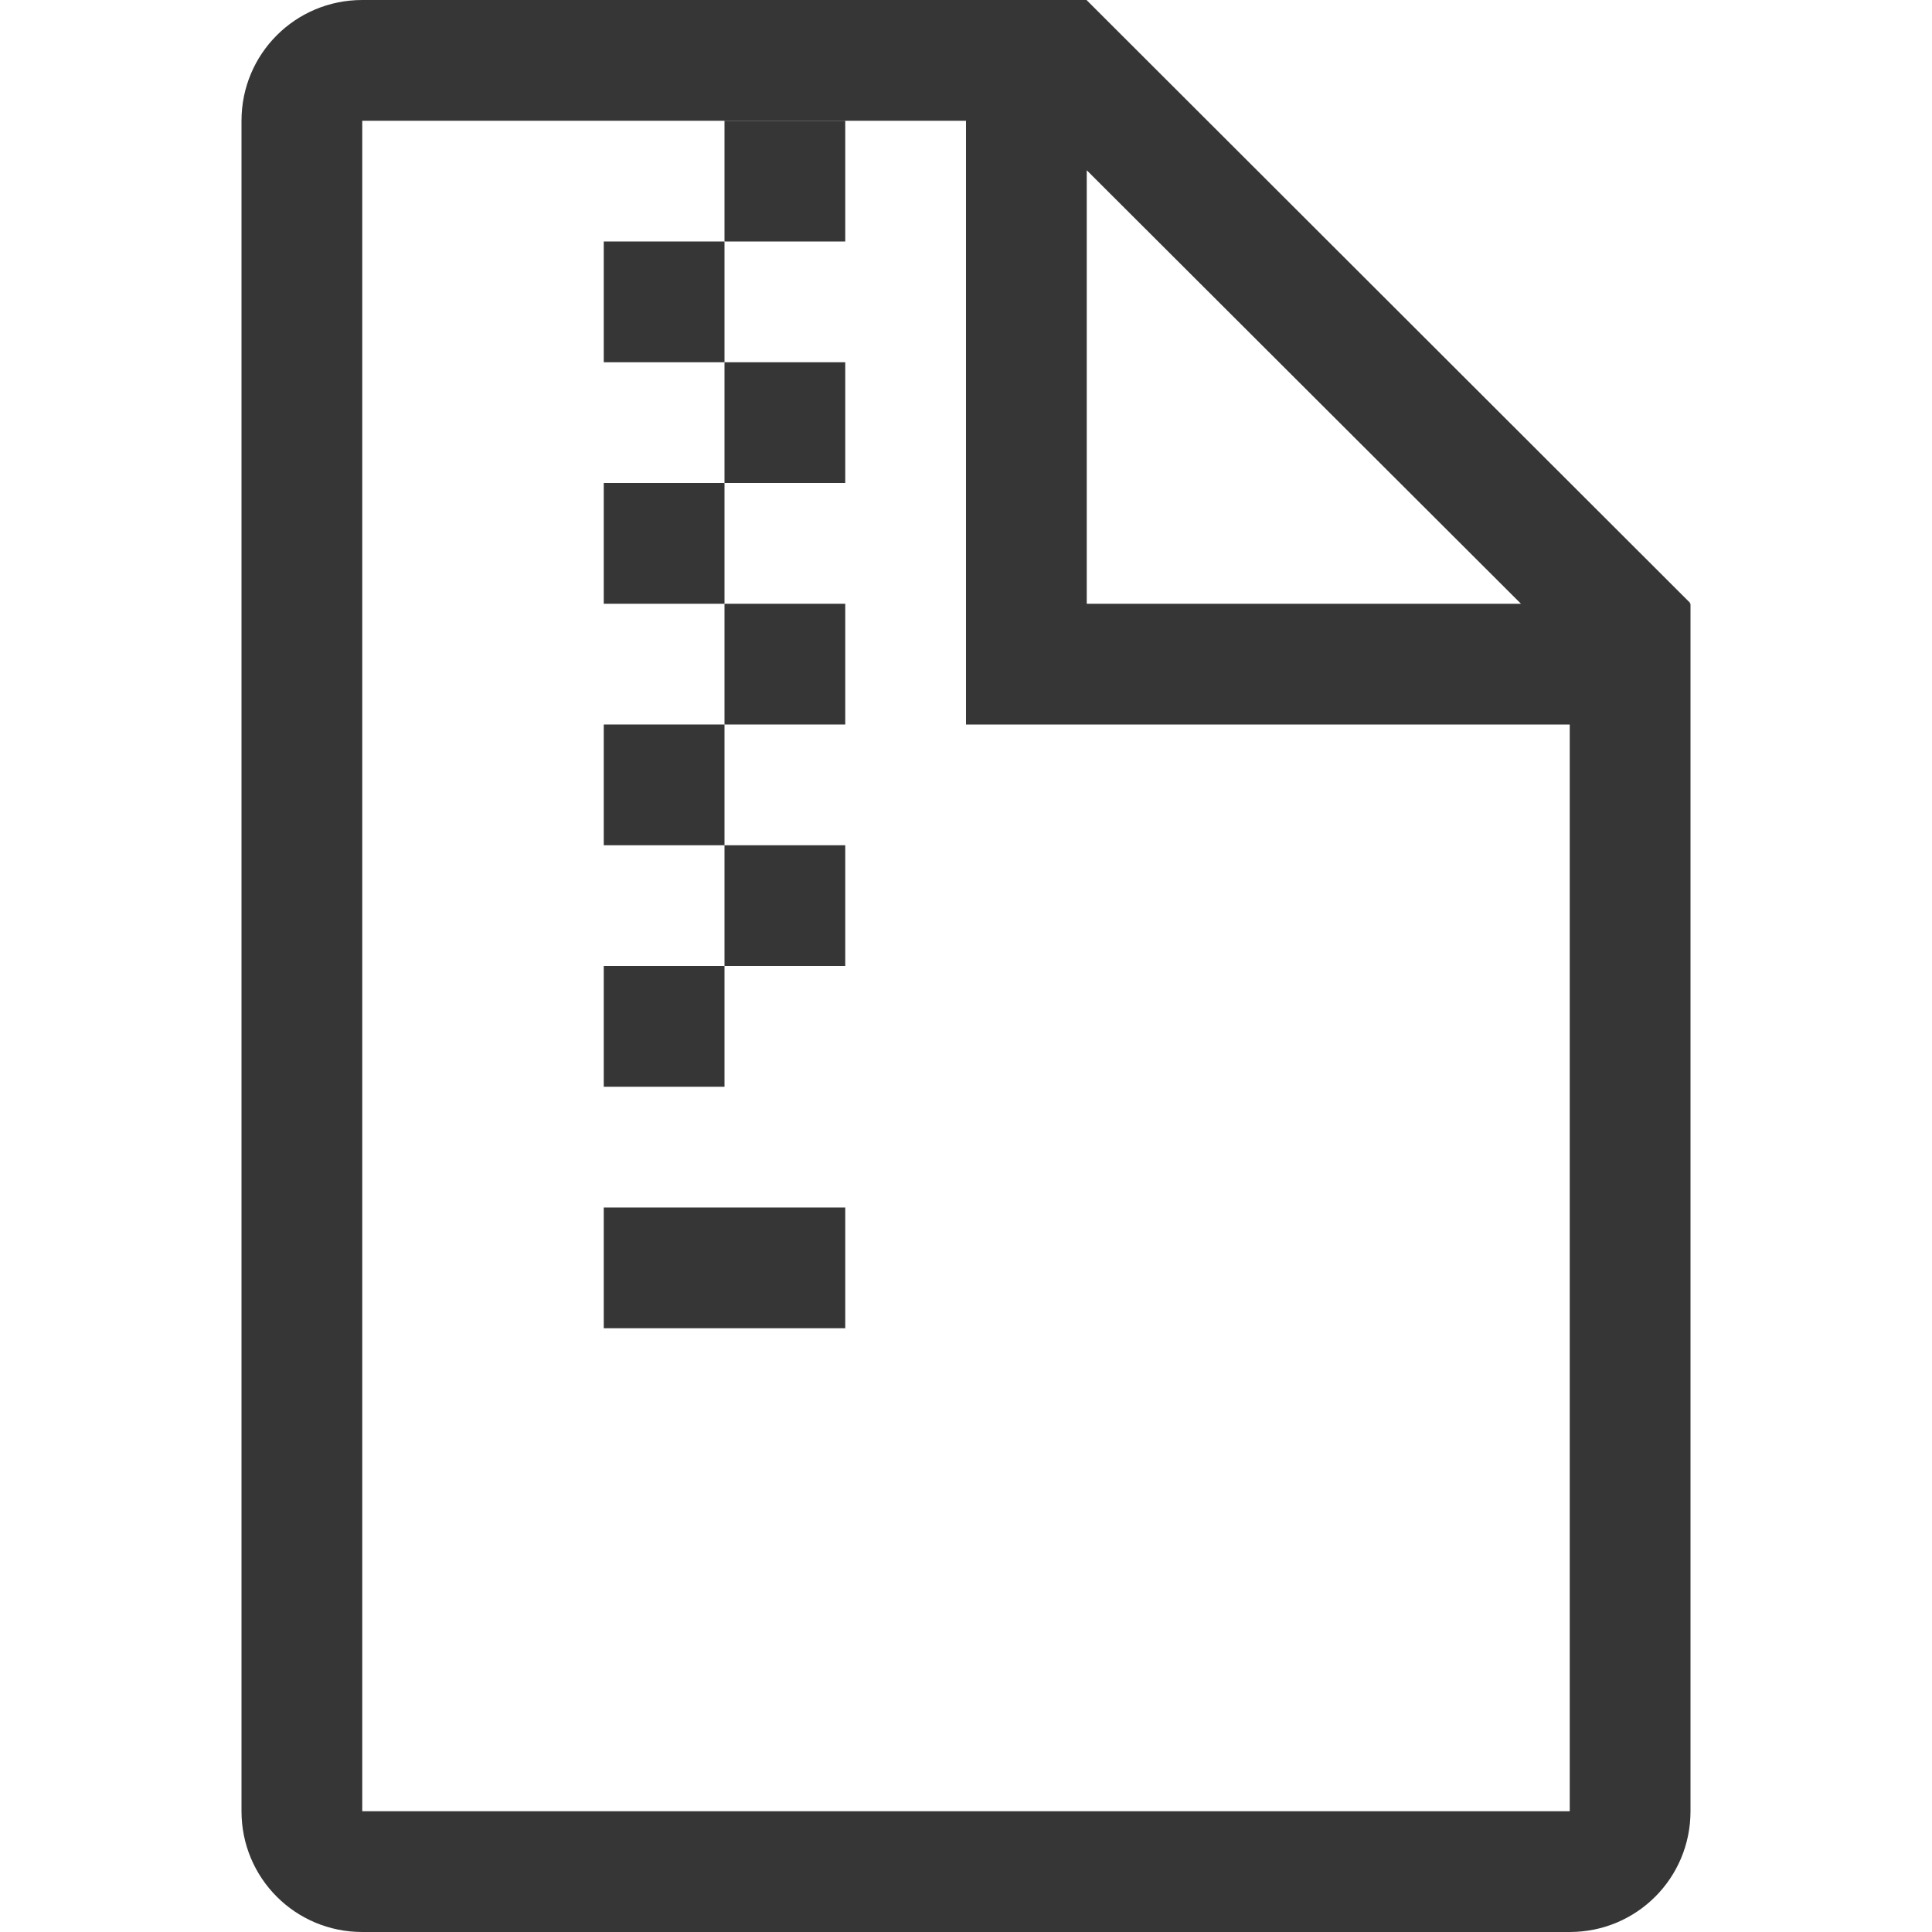 <svg width="16" height="16" version="1.1" viewBox="0 0 16 16" xmlns="http://www.w3.org/2000/svg">
 <defs>
  <style id="current-color-scheme" type="text/css">.ColorScheme-Text { color:#363636; }</style>
 </defs>
 <path d="m3 5e-7c-0.554 0-1 0.446-1 1v14c0 0.554 0.446 1 1 1h10c0.554 0 1-0.446 1-1v-10h-0.008l0.006-0.006-4.998-4.992v-0.002h-6zm0 1h5v5h5v9h-10zm6 0.41 3.596 3.59h-3.596z" color="#727272" fill="#363636"/>
 <rect x="5" y="2" width="1" height="1" rx="0" ry="0" fill="#363636" stroke-linecap="round" stroke-linejoin="round" stroke-width="1.5" style="paint-order:stroke fill markers"/>
 <rect x="6" y="1" width="1" height="1" rx="0" ry="0" fill="#363636" stroke-linecap="round" stroke-linejoin="round" stroke-width="1.5" style="paint-order:stroke fill markers"/>
 <rect x="6" y="3" width="1" height="1" rx="0" ry="0" fill="#363636" stroke-linecap="round" stroke-linejoin="round" stroke-width="1.5" style="paint-order:stroke fill markers"/>
 <rect x="5" y="4" width="1" height="1" rx="0" ry="0" fill="#363636" stroke-linecap="round" stroke-linejoin="round" stroke-width="1.5" style="paint-order:stroke fill markers"/>
 <rect x="5" y="6" width="1" height="1" rx="0" ry="0" fill="#363636" stroke-linecap="round" stroke-linejoin="round" stroke-width="1.5" style="paint-order:stroke fill markers"/>
 <rect x="6" y="5" width="1" height="1" rx="0" ry="0" fill="#363636" stroke-linecap="round" stroke-linejoin="round" stroke-width="1.5" style="paint-order:stroke fill markers"/>
 <rect x="6" y="7" width="1" height="1" rx="0" ry="0" fill="#363636" stroke-linecap="round" stroke-linejoin="round" stroke-width="1.5" style="paint-order:stroke fill markers"/>
 <rect x="5" y="8" width="1" height="1" rx="0" ry="0" fill="#363636" stroke-linecap="round" stroke-linejoin="round" stroke-width="1.5" style="paint-order:stroke fill markers"/>
 <rect x="5" y="10" width="2" height="1" rx="0" ry="0" fill="#363636" stroke-linecap="round" stroke-linejoin="round" stroke-width="2.121" style="paint-order:stroke fill markers"/>
</svg>
